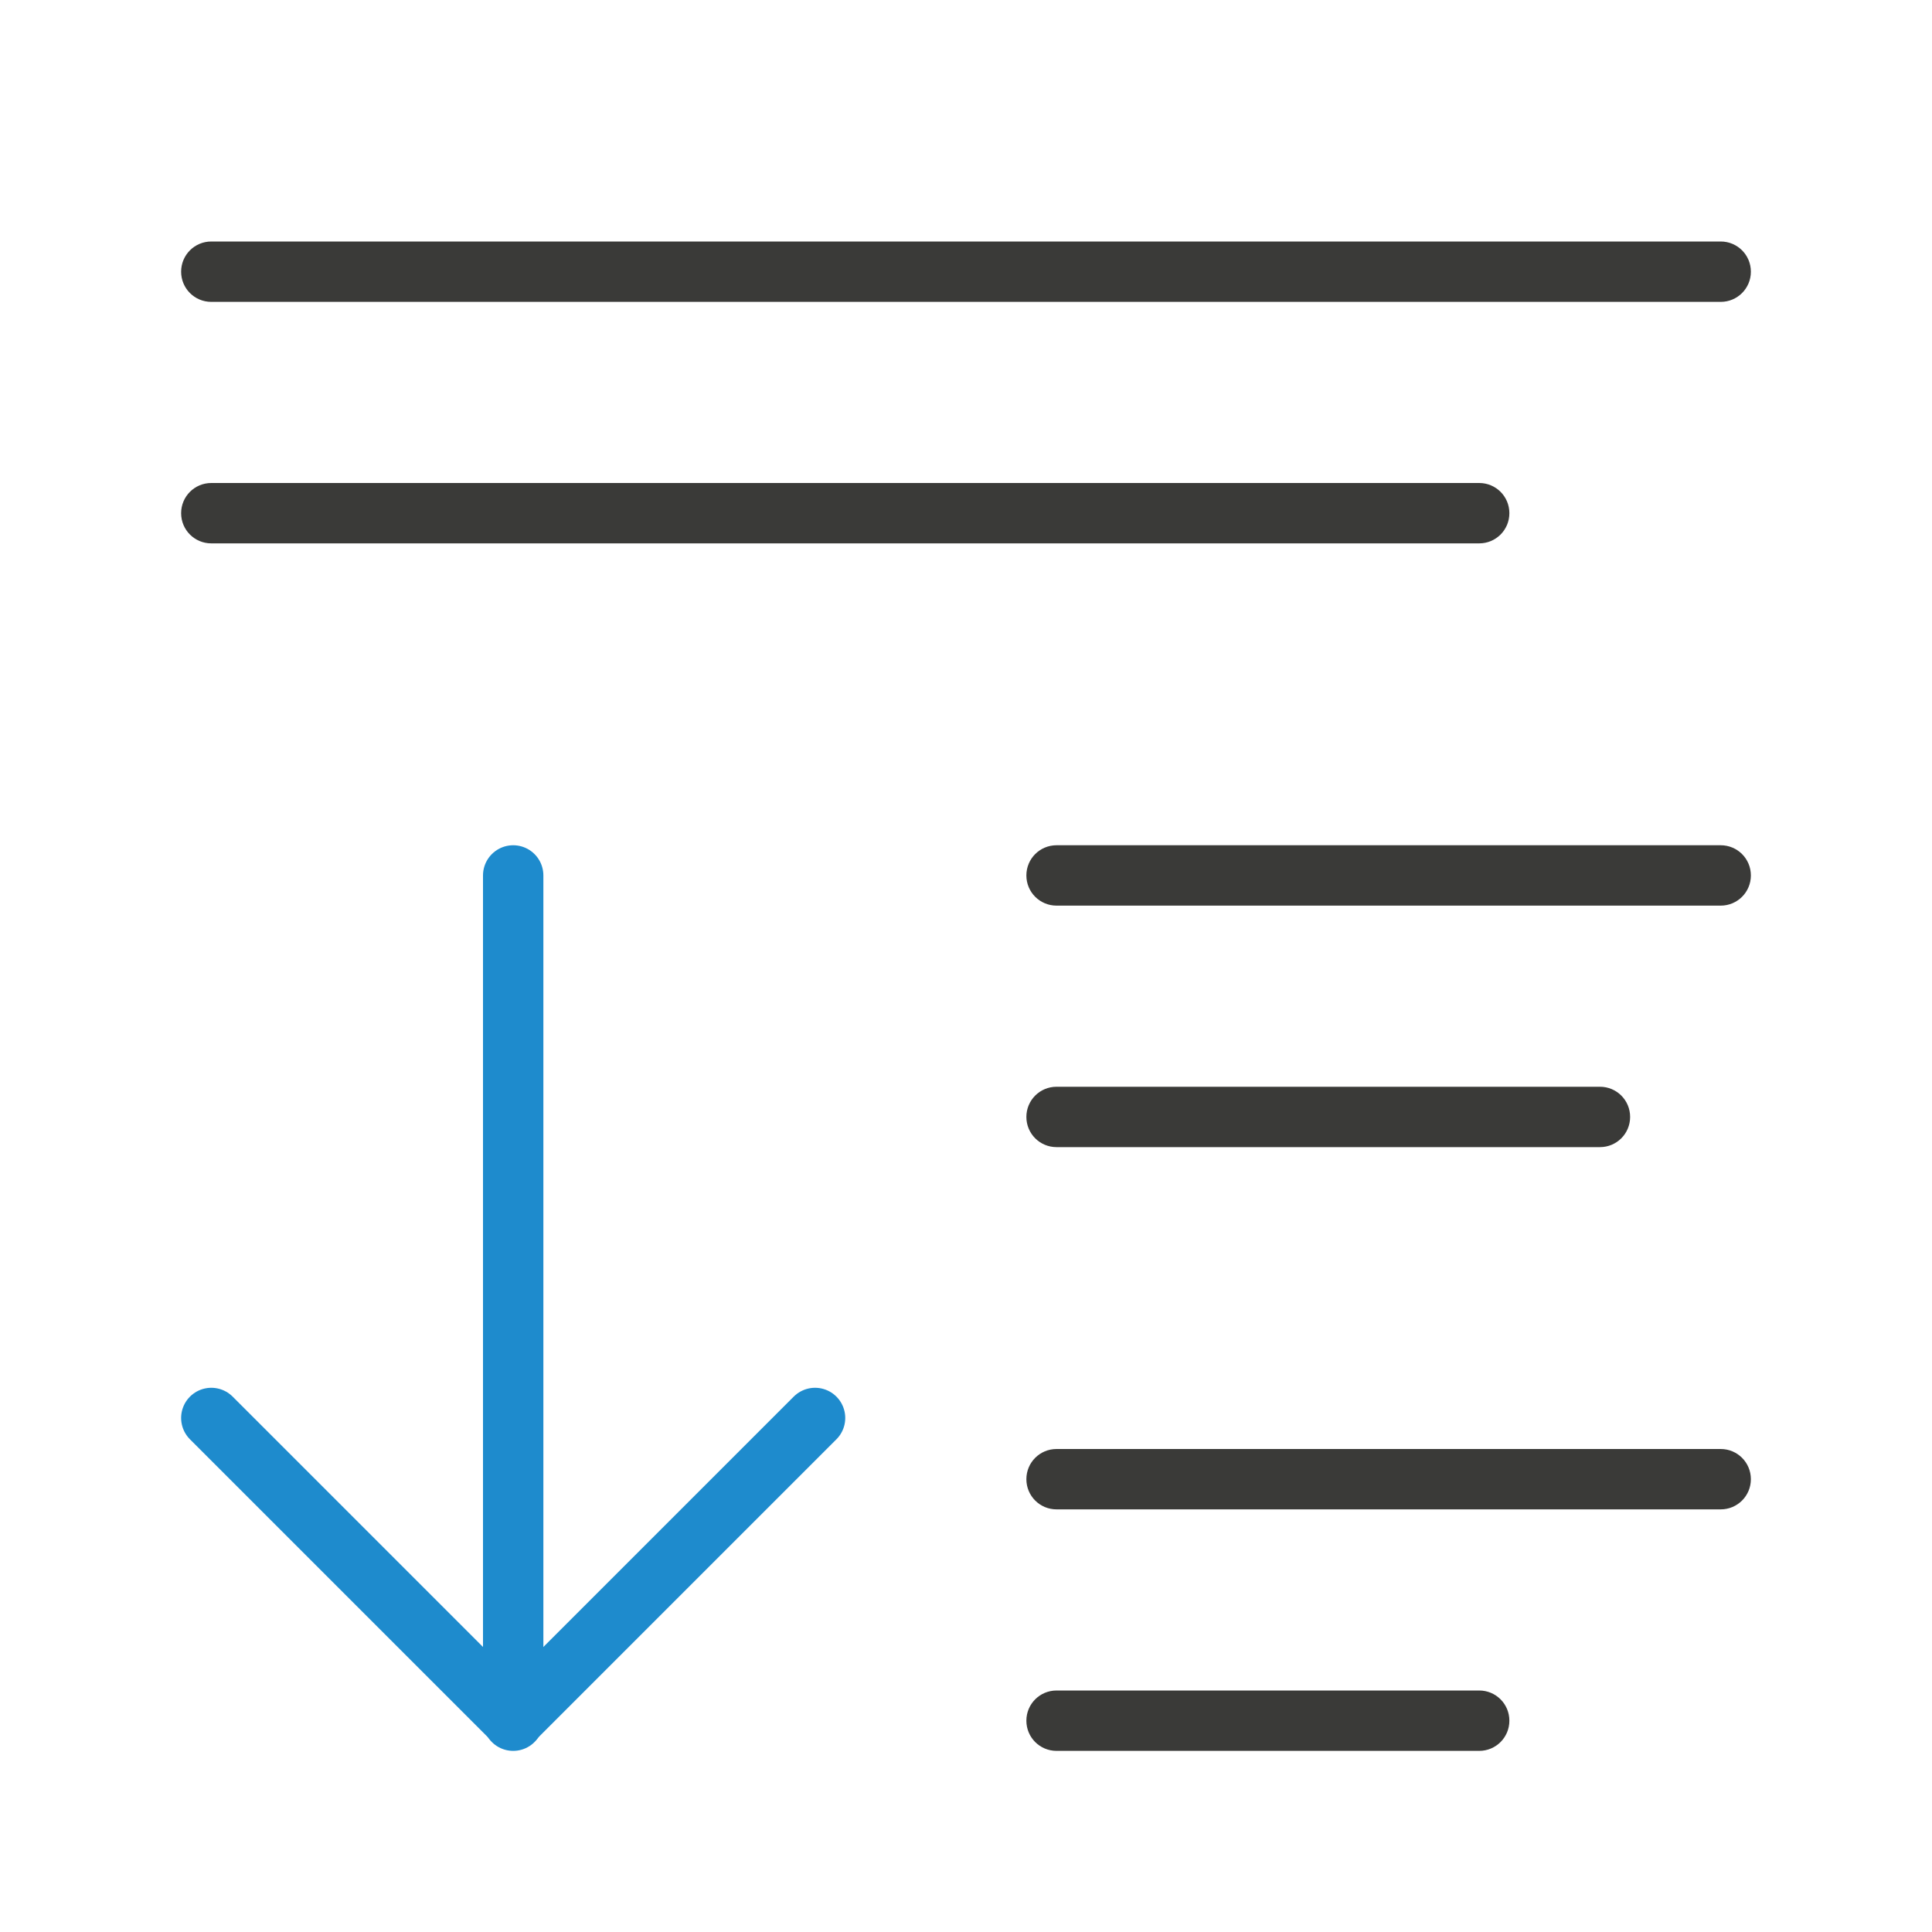 <svg viewBox="0 0 32 32" xmlns="http://www.w3.org/2000/svg"><path d="m3.5 4c-.277 0-.5.223-.5.5s.223.5.5.5h25c.277 0 .5-.223.5-.5s-.223-.5-.5-.5zm0 4c-.277 0-.5.223-.5.5s.223.5.5.5h21c.277 0 .5-.223.5-.5s-.223-.5-.5-.5zm14 6c-.277 0-.5.223-.5.5s.223.5.5.5h11c.277 0 .5-.223.5-.5s-.223-.5-.5-.5zm0 4c-.277 0-.5.223-.5.5s.223.5.5.5h9c.277 0 .5-.223.5-.5s-.223-.5-.5-.5zm0 6c-.277 0-.5.223-.5.5s.223.5.5.5h11c.277 0 .5-.223.5-.5s-.223-.5-.5-.5zm0 4c-.277 0-.5.223-.5.5s.223.5.5.5h7c.277 0 .5-.223.5-.5s-.223-.5-.5-.5z" fill="#3a3a38"/><g fill="none" stroke="#1e8bcd" stroke-linecap="round" stroke-width="1"><path d="m8.5 14.5v14"/><path d="m13.5 23.486-5 5-5-5" stroke-linejoin="round"/></g></svg>